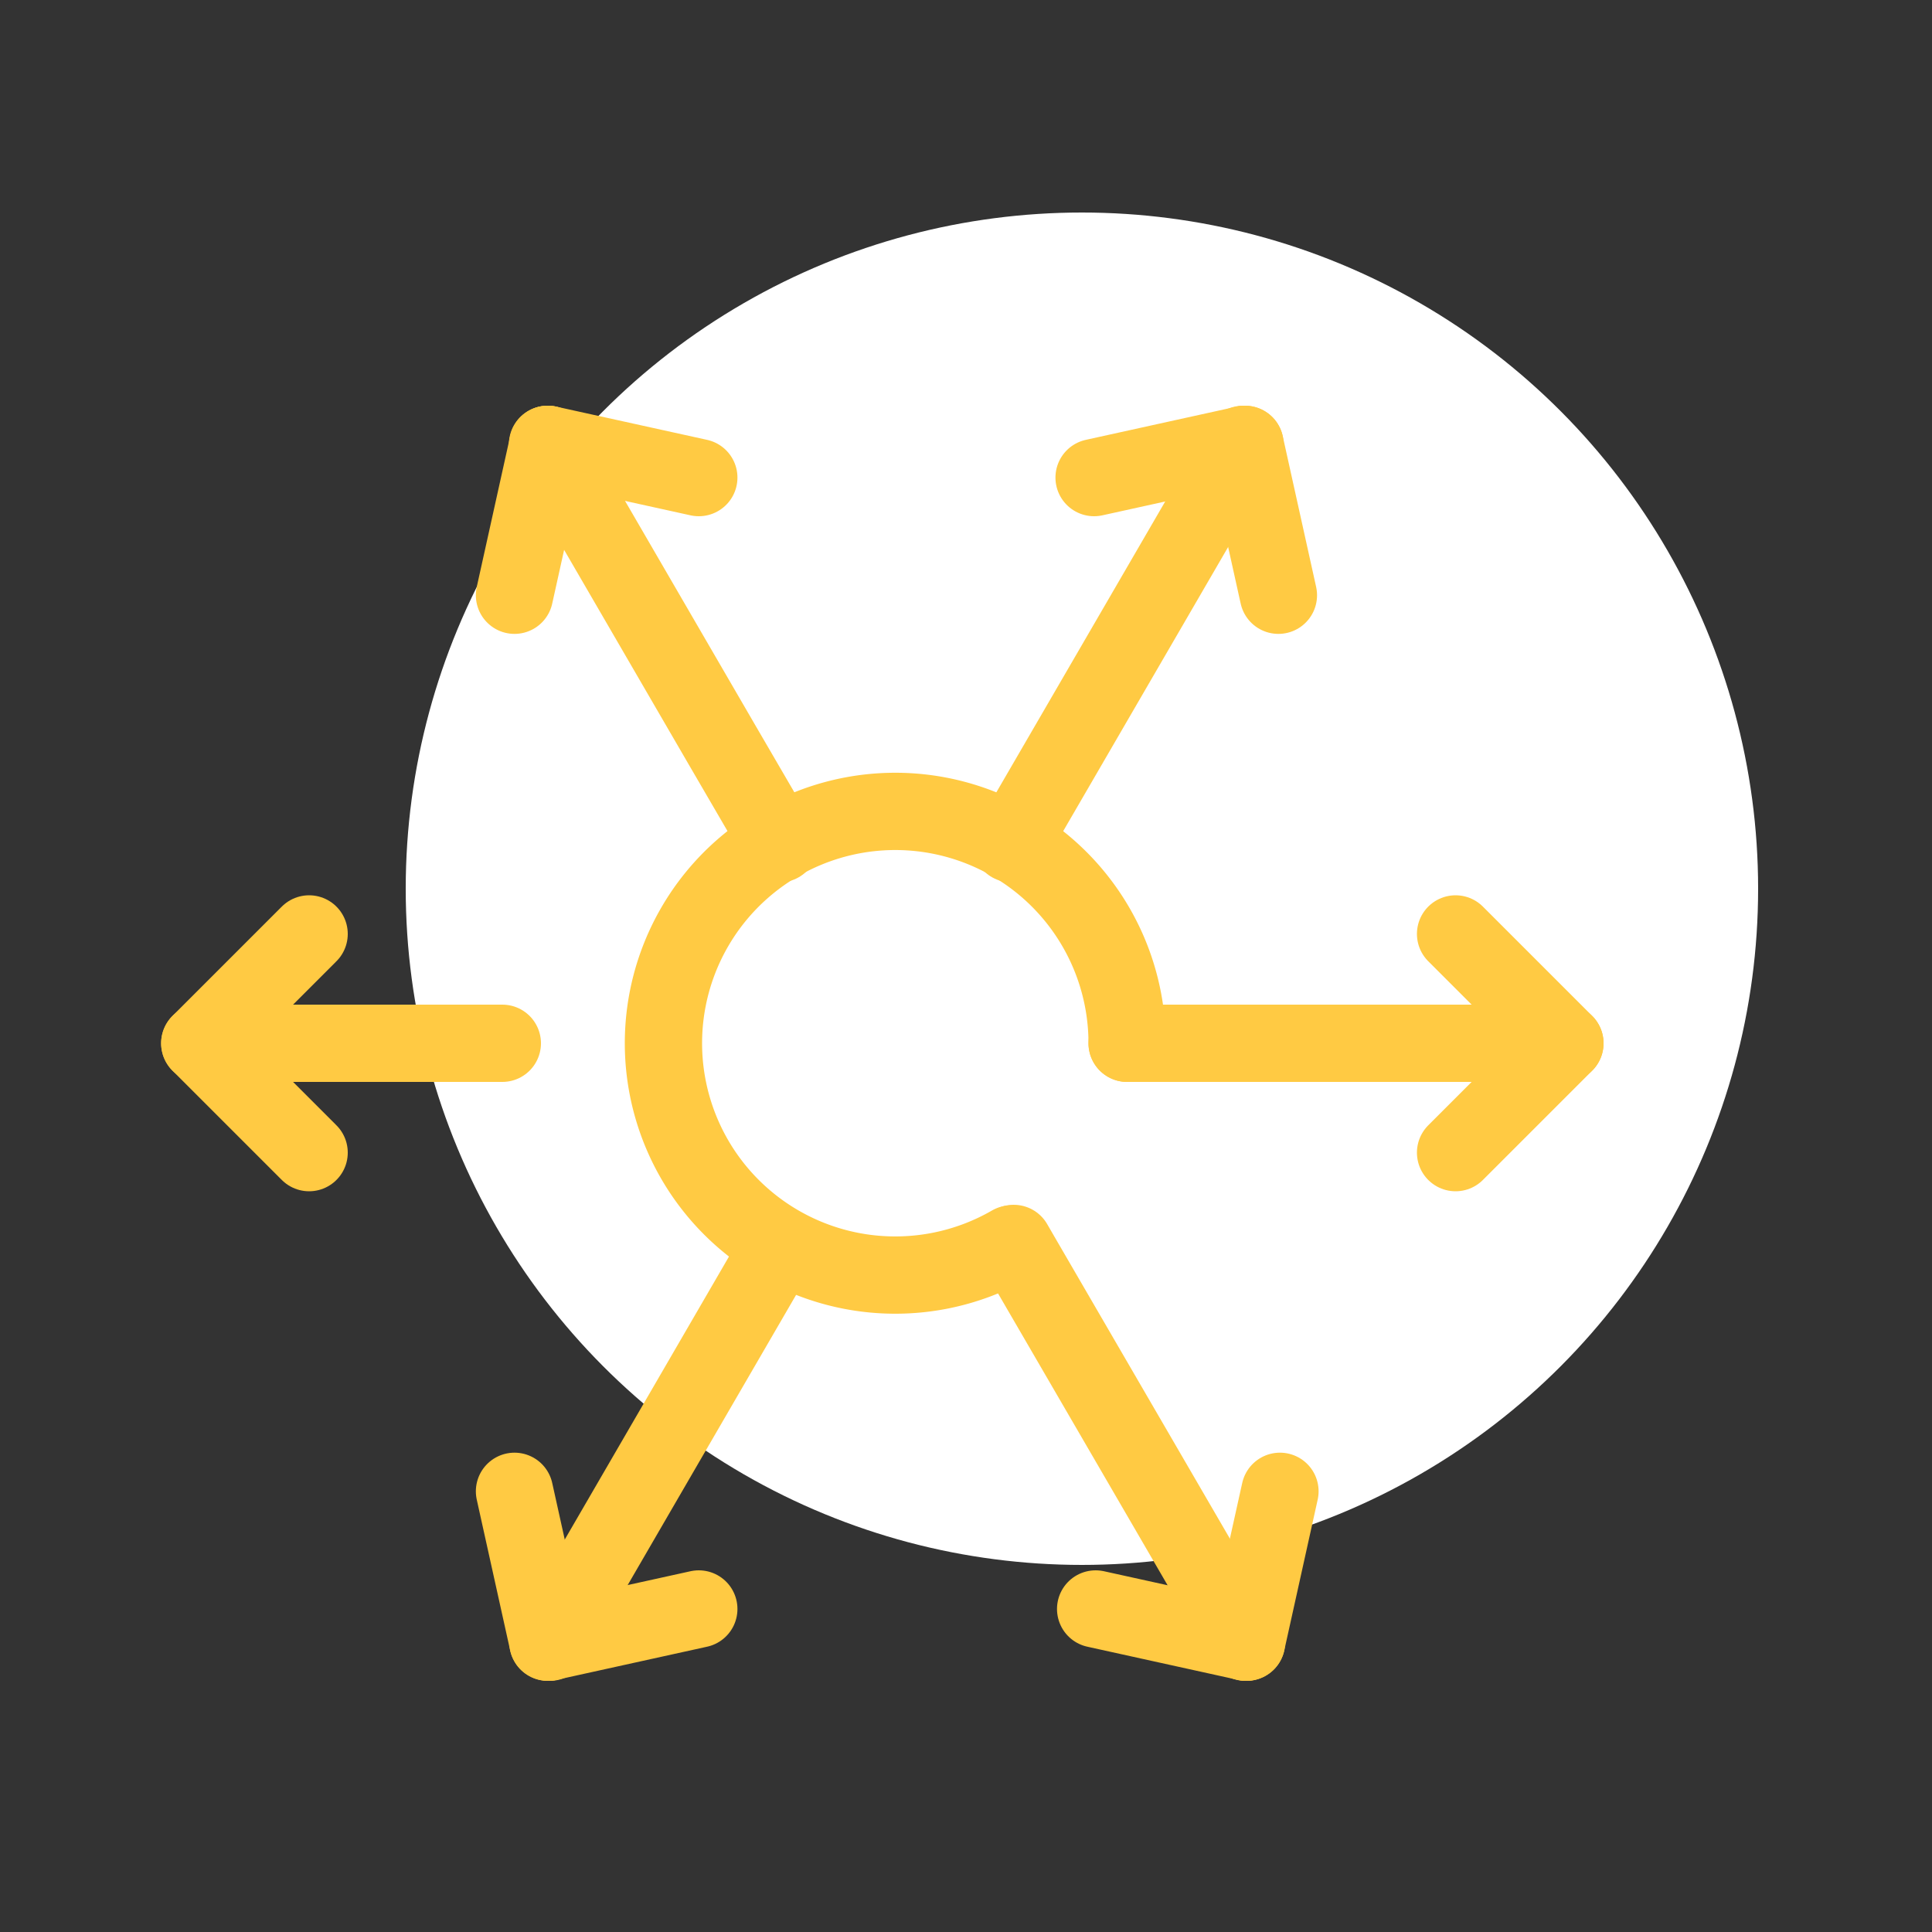<svg id="Layer_1" data-name="Layer 1" xmlns="http://www.w3.org/2000/svg" viewBox="0 0 100 100"><rect x="0" y="0" width="100" height="100" fill="#333333" stroke="none"/><defs><style>.cls-1{fill:#ffffff;}.cls-2{fill:none;stroke:#ffca43;stroke-linecap:round;stroke-linejoin:round;stroke-width:4px;}</style></defs><title>colored</title><circle class="cls-1" cx="56" cy="46" r="35"/><line class="cls-2" x1="75.34" y1="48.34" x2="81" y2="54"/><line class="cls-2" x1="75.34" y1="59.66" x2="81" y2="54"/><polyline class="cls-2" points="40.35 43.67 37.34 38.5 28.34 23"/><line class="cls-2" x1="52.34" y1="43.67" x2="64.34" y2="23"/><line class="cls-2" x1="14" y1="54" x2="26" y2="54"/><line class="cls-2" x1="79" y1="54" x2="58.34" y2="54"/><line class="cls-2" x1="56.63" y1="24.72" x2="64.44" y2="23"/><line class="cls-2" x1="66.17" y1="30.81" x2="64.44" y2="23"/><line class="cls-2" x1="36.17" y1="24.72" x2="28.36" y2="23"/><line class="cls-2" x1="26.63" y1="30.81" x2="28.36" y2="23"/><polyline class="cls-2" points="52.47 64.36 52.84 65 52.84 65 52.84 65 64.46 85"/><line class="cls-2" x1="40.34" y1="64.53" x2="28.46" y2="85"/><line class="cls-2" x1="36.17" y1="83.28" x2="28.36" y2="85"/><line class="cls-2" x1="26.63" y1="77.19" x2="28.36" y2="85"/><line class="cls-2" x1="56.71" y1="83.28" x2="64.52" y2="85"/><line class="cls-2" x1="66.25" y1="77.19" x2="64.52" y2="85"/><line class="cls-2" x1="16" y1="59.66" x2="10.34" y2="54"/><line class="cls-2" x1="16" y1="48.34" x2="10.34" y2="54"/><path class="cls-2" d="M52.34,64.39a12,12,0,1,1,6-10.39"/></svg>